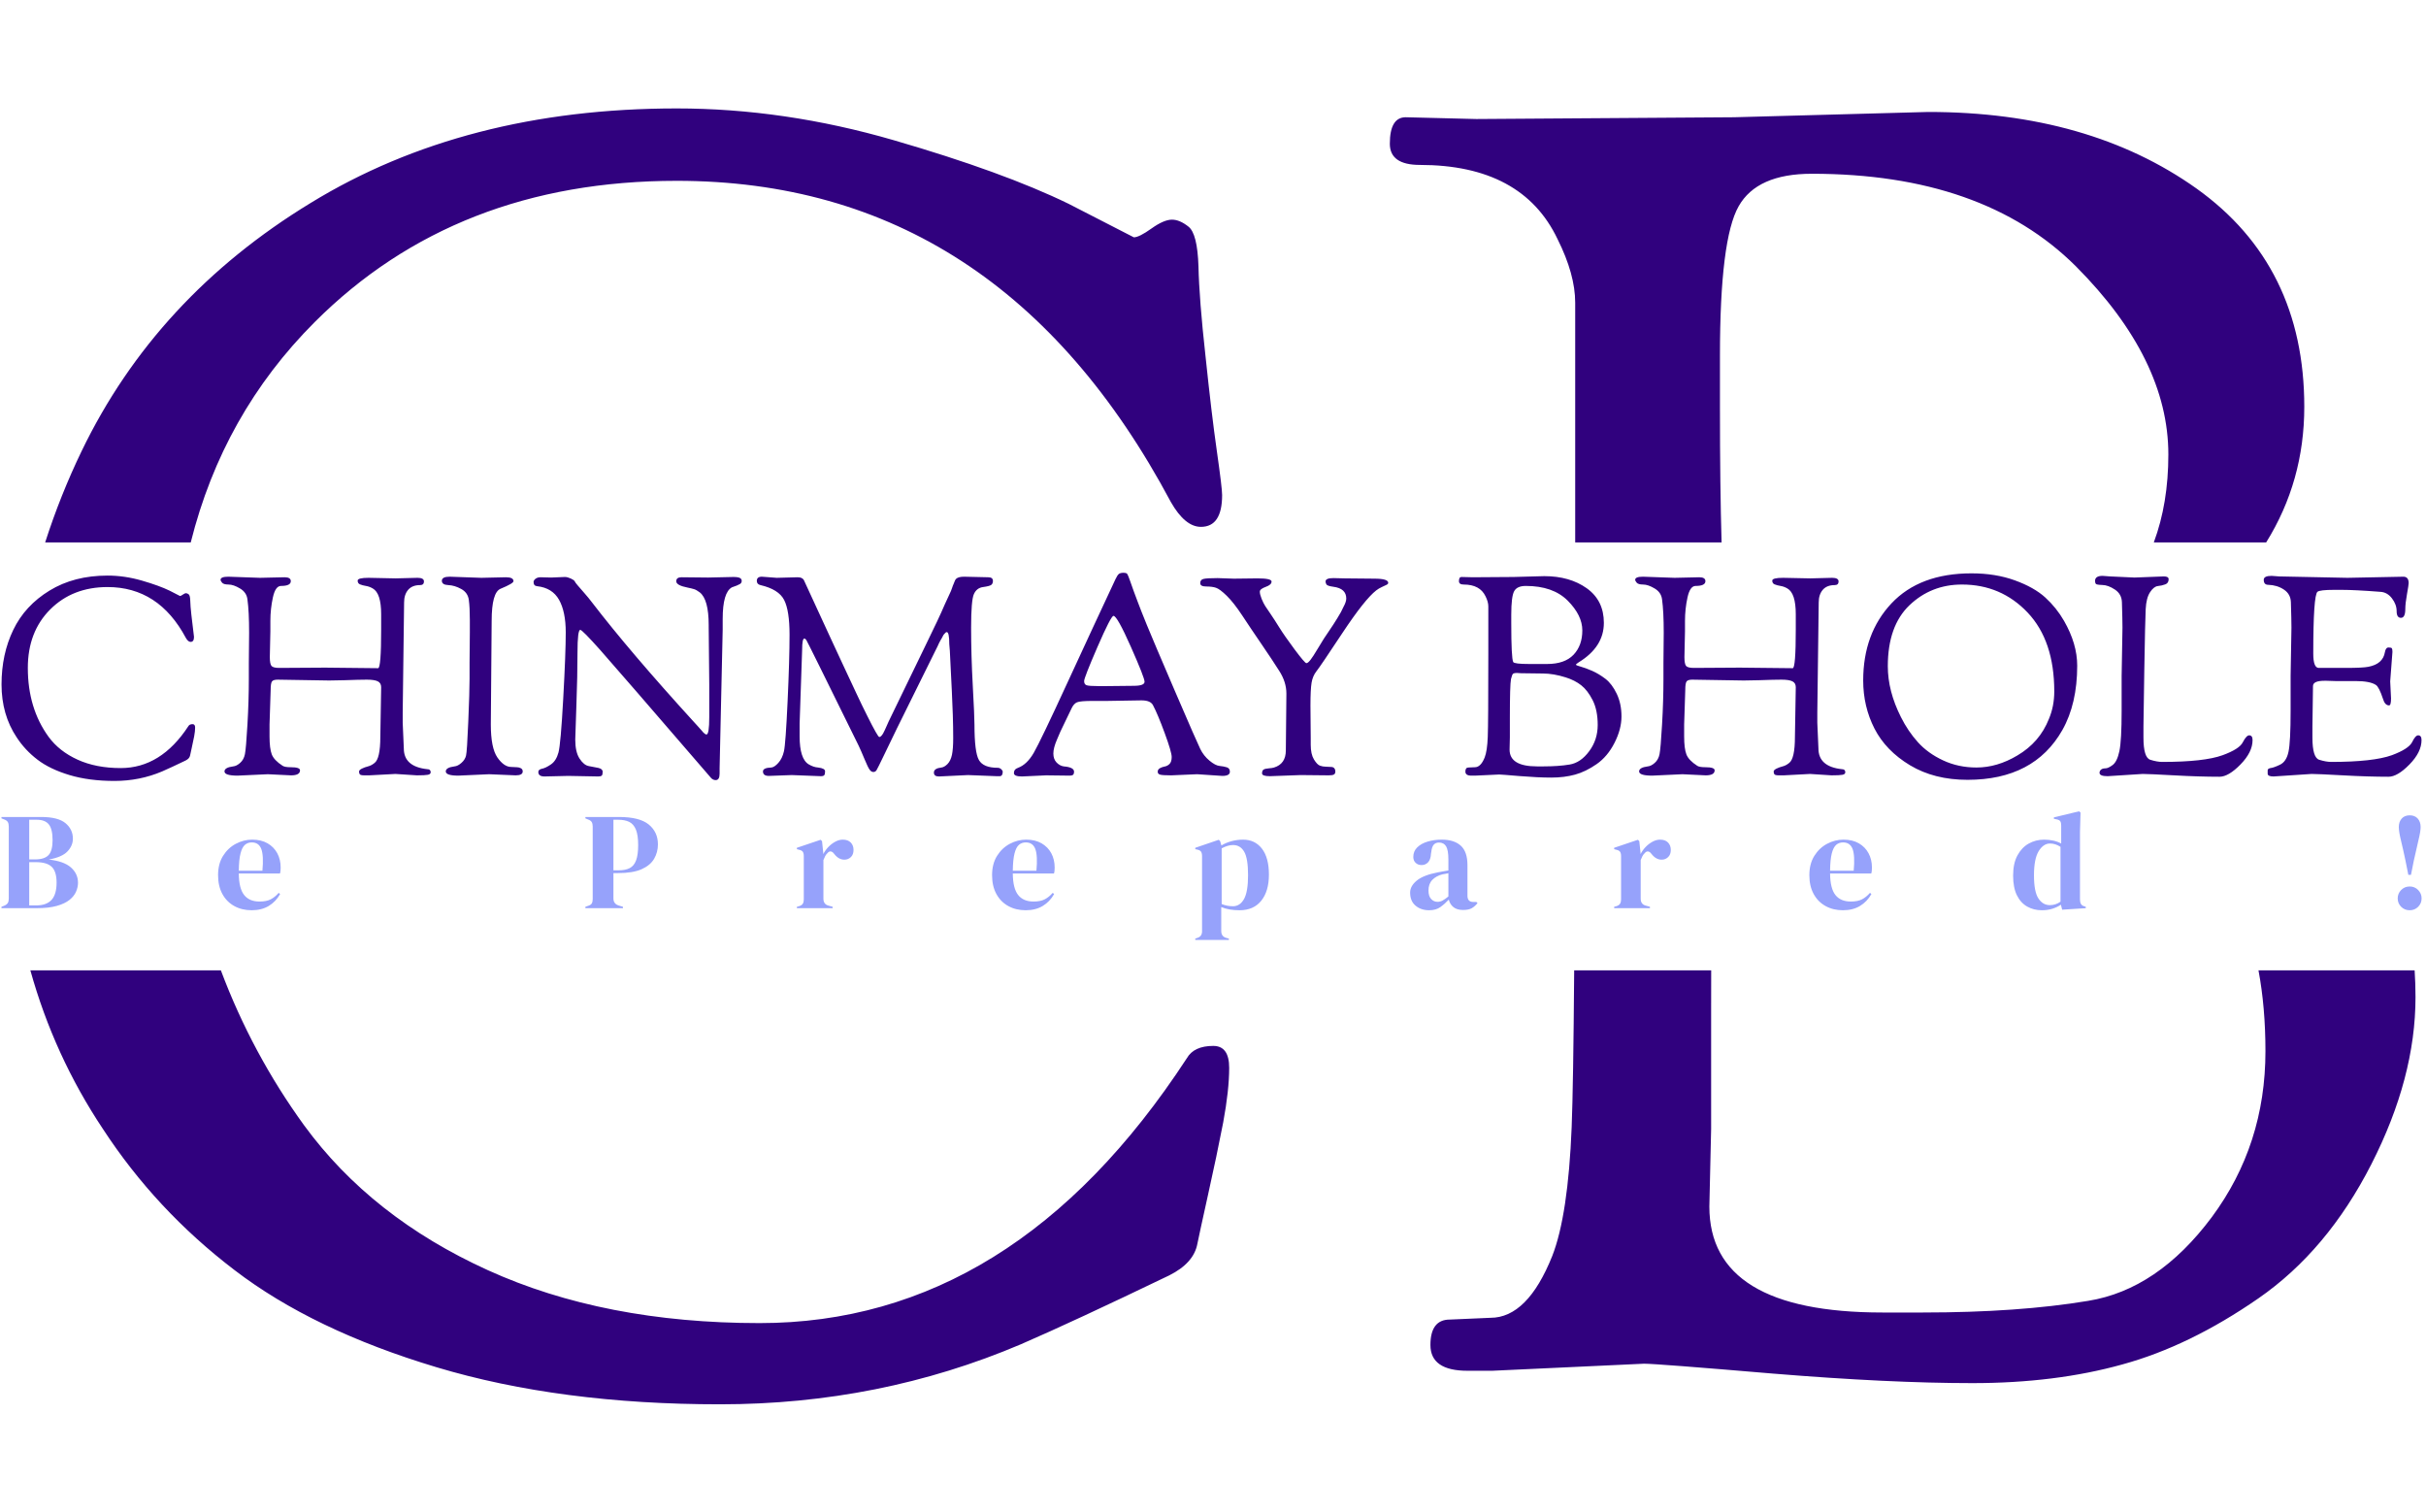 <svg xmlns="http://www.w3.org/2000/svg" version="1.1" xmlns:xlink="http://www.w3.org/1999/xlink" xmlns:svgjs="http://svgjs.dev/svgjs" width="1000" height="623" viewBox="0 0 1000 623"><g transform="matrix(1,0,0,1,-0.606,0.252)"><svg viewBox="0 0 396 247" data-background-color="#ffffff" preserveAspectRatio="xMidYMid meet" height="623" width="1000" xmlns="http://www.w3.org/2000/svg" xmlns:xlink="http://www.w3.org/1999/xlink"><g id="tight-bounds" transform="matrix(1,0,0,1,0.24,-0.1)"><svg viewBox="0 0 395.52 247.2" height="247.2" width="395.52"><g><svg></svg></g><g><svg viewBox="0 0 395.52 247.2" height="247.2" width="395.52"><g><g><path xmlns="http://www.w3.org/2000/svg" d="M13.117 73.689c8.078-16.733 20.542-30.235 37.39-40.506 16.81-10.309 36.755-15.464 59.836-15.464 11.733 0 23.561 1.731 35.486 5.193 11.925 3.462 21.445 6.924 28.562 10.386l10.675 5.482c0.577 0 1.539-0.481 2.885-1.443 1.346-0.962 2.462-1.443 3.346-1.442 0.846 0 1.75 0.385 2.712 1.154 0.962 0.769 1.5 2.924 1.616 6.462 0.077 3.577 0.462 8.482 1.154 14.714 0.654 6.27 1.269 11.425 1.847 15.464 0.577 4.039 0.866 6.443 0.865 7.212 0 3.462-1.154 5.193-3.462 5.193-1.731 0-3.366-1.346-4.905-4.039-18.657-35.005-45.584-52.508-80.781-52.507-24.042 0-43.757 7.693-59.143 23.08-10.009 10.009-16.762 22.012-20.261 36.008l-23.792 0c1.656-5.15 3.646-10.132 5.97-14.947zM49.469 183.897c7.309 10.001 17.31 17.887 30.004 23.658 12.694 5.77 27.504 8.655 44.43 8.655 27.696 0 50.969-14.425 69.818-43.276 0.769-1.346 2.212-2.02 4.328-2.019 1.731 0 2.597 1.192 2.596 3.577 0 2.423-0.327 5.405-0.981 8.944-0.692 3.577-1.519 7.52-2.481 11.828-0.962 4.347-1.539 7.001-1.731 7.963-0.385 2.116-1.923 3.847-4.616 5.193-10.386 5.001-18.464 8.751-24.234 11.252-15.387 6.539-31.774 9.809-49.162 9.809-17.426 0-32.87-2.02-46.333-6.058-13.464-4.039-24.465-9.328-33.005-15.868-8.578-6.539-15.752-14.233-21.523-23.081-5.306-7.959-9.257-16.596-11.852-25.91h31.133c3.41 9.084 7.946 17.528 13.609 25.333zM236.708 215.633l6.636-0.289c4.039 0 7.405-3.366 10.097-10.097 1.731-4.424 2.789-11.444 3.174-21.061 0.178-4.462 0.316-13.003 0.411-25.622l22.391 0c-0.007 2.012-0.011 4.109-0.01 6.292v19.618l-0.289 12.695c0 11.54 9.424 17.31 28.274 17.31h6.635c10.386 0 19.387-0.635 27.004-1.904 7.578-1.231 14.31-5.789 20.196-13.675 5.847-7.886 8.771-16.926 8.77-27.12 0-4.772-0.379-9.178-1.138-13.216l25.518 0c0.095 1.435 0.143 2.898 0.143 4.388 0 8.771-2.404 17.868-7.213 27.293-4.808 9.424-10.963 16.733-18.464 21.926-7.501 5.193-14.906 8.79-22.215 10.79-7.309 2.039-15.483 3.058-24.523 3.058-9.04 0-19.907-0.519-32.601-1.558-12.694-1.077-19.714-1.616-21.06-1.615l-24.812 1.154h-4.039c-4.039 0-6.059-1.404-6.058-4.213 0-2.77 1.058-4.154 3.173-4.154zM257.192 49.454c0-3.077-0.962-6.539-2.885-10.386-3.847-8.078-11.348-12.117-22.503-12.117-3.27 0-4.905-1.154-4.905-3.462 0-2.885 0.866-4.328 2.597-4.328l11.54 0.289 42.121-0.289 31.736-0.865c17.503 0 32.12 4.174 43.852 12.521 11.733 8.386 17.599 20.272 17.599 35.659 0 8.102-2.076 15.489-6.229 22.16l-18.362 0c1.585-4.26 2.377-9.05 2.376-14.37 0-10.386-5.039-20.638-15.117-30.755-10.117-10.078-24.504-15.118-43.16-15.117-5.962 0-9.944 1.769-11.945 5.308-2.039 3.577-3.058 11.713-3.058 24.407v8.367c0 8.81 0.089 16.197 0.267 22.16l-23.924 0z" fill="#30017e" fill-rule="nonzero" stroke="none" stroke-width="1" stroke-linecap="butt" stroke-linejoin="miter" stroke-miterlimit="10" stroke-dasharray="" stroke-dashoffset="0" font-family="none" font-weight="none" font-size="none" text-anchor="none" style="mix-blend-mode: normal" data-fill-palette-color="tertiary"></path></g></g><g transform="matrix(1,0,0,1,0,93.6)"><svg viewBox="0 0 395.52 60.001" height="60.001" width="395.52"><g><svg viewBox="0 0 395.52 60.001" height="60.001" width="395.52"><g><svg viewBox="0 0 395.52 60.001" height="60.001" width="395.52"><g><svg viewBox="0 0 395.52 60.001" height="60.001" width="395.52"><g><svg viewBox="0 0 395.52 60.001" height="60.001" width="395.52"><g><svg viewBox="0 0 395.52 34.015" height="34.015" width="395.52"><g transform="matrix(1,0,0,1,0,0)"><svg width="395.52" viewBox="2.2 -36.2 432.52 37.2" height="34.015" data-palette-color="#30017e"><path d="M2.2-16.25Q2.2-21.65 4.3-26 6.4-30.35 10.78-33.02 15.15-35.7 21.15-35.7L21.15-35.7Q24.2-35.7 27.3-34.8 30.4-33.9 32.25-33L32.25-33 34.1-32.05Q34.25-32.05 34.6-32.3 34.95-32.55 35.18-32.55 35.4-32.55 35.65-32.35 35.9-32.15 35.93-31.23 35.95-30.3 36.13-28.68 36.3-27.05 36.45-26 36.6-24.95 36.6-24.75L36.6-24.75Q36.6-23.85 36-23.85L36-23.85Q35.55-23.85 35.15-24.55L35.15-24.55Q30.3-33.65 21.15-33.65L21.15-33.65Q14.9-33.65 10.9-29.65 6.9-25.65 6.9-19.2L6.9-19.2Q6.9-12 10.6-6.9L10.6-6.9Q12.5-4.3 15.8-2.8 19.1-1.3 23.5-1.3L23.5-1.3Q30.7-1.3 35.6-8.8L35.6-8.8Q35.8-9.15 36.35-9.15L36.35-9.15Q36.8-9.15 36.8-8.53 36.8-7.9 36.63-6.98 36.45-6.05 36.2-4.93 35.95-3.8 35.9-3.55L35.9-3.55Q35.8-3 35.1-2.65L35.1-2.65Q32.4-1.35 30.9-0.7L30.9-0.7Q26.9 1 22.38 1 17.85 1 14.35-0.05 10.85-1.1 8.63-2.8 6.4-4.5 4.9-6.8L4.9-6.8Q2.2-10.85 2.2-16.25ZM46.4-17.25L46.4-20.1 46.45-25.5Q46.45-29.3 46.15-31.45L46.15-31.45Q46-32.7 44.82-33.4 43.65-34.1 42.77-34.1 41.9-34.1 41.62-34.43 41.35-34.75 41.35-34.95L41.35-34.95Q41.35-35.5 42.75-35.5L42.75-35.5 48.4-35.3 52.8-35.4Q53.9-35.4 53.9-34.7L53.9-34.7Q53.9-33.85 52.15-33.85L52.15-33.85Q51.15-33.85 50.7-31.8 50.25-29.75 50.25-27.6L50.25-27.6 50.25-25.75 50.15-21.15Q50.15-19.9 50.45-19.55 50.75-19.2 51.85-19.2L51.85-19.2 60.05-19.25Q60.05-19.25 69.5-19.15L69.5-19.15Q70.05-19.15 70.05-26.1L70.05-26.1 70.05-28.8Q70.05-32.55 68.55-33.4L68.55-33.4Q67.95-33.75 67.32-33.85 66.7-33.95 66.27-34.13 65.85-34.3 65.85-34.8 65.85-35.3 67.8-35.3L67.8-35.3 72.65-35.2 76.55-35.3Q77.7-35.3 77.7-34.65 77.7-34 77-34L77-34Q75.6-34 74.87-33.15 74.15-32.3 74.15-30.9L74.15-30.9 73.9-11.25 73.9-9.4 74.1-4.8Q74.1-1.55 78.3-1.1L78.3-1.1Q78.9-1.1 78.9-0.55L78.9-0.55Q78.9-0.2 78.4-0.1 77.9 0 76.45 0L76.45 0 72.6-0.25 67.9 0 67.05 0Q66.35 0 66.22-0.2 66.1-0.4 66.1-0.68 66.1-0.95 66.6-1.2 67.1-1.45 67.7-1.6 68.3-1.75 68.85-2.2L68.85-2.2Q69.9-2.95 69.9-6.9L69.9-6.9 70.05-15.75Q70.05-16.5 69.45-16.8 68.85-17.1 67.5-17.1 66.15-17.1 63.45-17L63.45-17 60.75-16.95 51.55-17.1Q50.8-17.1 50.55-16.8 50.3-16.5 50.3-15.25L50.3-15.25 50.1-9.1 50.1-6.95Q50.1-4.8 50.5-3.75 50.9-2.7 52.45-1.7L52.45-1.7Q52.85-1.45 53.9-1.45L53.9-1.45Q55.55-1.45 55.55-0.9L55.55-0.9Q55.55 0 53.95 0L53.95 0 49.8-0.2 44.4 0.05Q42.05 0.05 42.05-0.7L42.05-0.7Q42.05-1.4 43.6-1.6L43.6-1.6Q44.2-1.65 44.85-2.23 45.5-2.8 45.7-3.78 45.9-4.75 46.15-9.05 46.4-13.35 46.4-17.25L46.4-17.25ZM85.85-17.25L85.85-20.1 85.9-25.5 85.9-27.8Q85.9-30 85.72-31.33 85.55-32.65 84.37-33.3 83.2-33.95 82.05-34 80.9-34.05 80.9-34.77 80.9-35.5 82.3-35.5L82.3-35.5 87.95-35.3 92.35-35.4Q93.7-35.4 93.7-34.7L93.7-34.7Q93.7-34.3 91.4-33.35L91.4-33.35Q89.8-32.7 89.8-27.6L89.8-27.6 89.65-9.1Q89.65-4.9 90.82-3.2 92-1.5 93.3-1.5L93.3-1.5 94.3-1.45Q94.65-1.45 95-1.28 95.35-1.1 95.35-0.7L95.35-0.7Q95.35 0 94.1 0L94.1 0 89.35-0.2 83.85 0.05Q81.6 0.05 81.6-0.7L81.6-0.7Q81.6-1.4 83.15-1.6L83.15-1.6Q83.75-1.65 84.4-2.23 85.05-2.8 85.22-3.53 85.4-4.25 85.62-9.58 85.85-14.9 85.85-17.25L85.85-17.25ZM108.84 0.2L103.49 0.1 99.24 0.2Q98.14 0.2 98.14-0.6L98.14-0.6Q98.14-1.05 98.79-1.18 99.44-1.3 100.39-1.95 101.34-2.6 101.74-4.08 102.14-5.55 102.59-13.7 103.04-21.85 103.04-25.55 103.04-29.25 101.84-31.38 100.64-33.5 97.94-33.8L97.94-33.8Q97.29-33.85 97.29-34.55L97.29-34.55Q97.29-34.85 97.64-35.13 97.99-35.4 98.54-35.4L98.54-35.4 100.44-35.35 102.89-35.45Q103.34-35.45 103.94-35.18 104.54-34.9 104.64-34.68 104.74-34.45 105.19-33.93 105.64-33.4 106.39-32.55 107.14-31.7 107.74-30.9L107.74-30.9Q114.54-22.05 125.94-9.55L125.94-9.55Q126.24-9.2 126.67-8.75 127.09-8.3 127.27-8.08 127.44-7.85 127.64-7.65L127.64-7.65Q127.99-7.3 128.19-7.3L128.19-7.3Q128.69-7.3 128.69-10.4L128.69-10.4 128.69-16.25 128.59-26.5 128.59-26.85Q128.59-31.45 126.99-32.7L126.99-32.7Q126.39-33.15 125.99-33.27 125.59-33.4 124.84-33.55L124.84-33.55Q122.79-33.95 122.79-34.68 122.79-35.4 123.74-35.4L123.74-35.4 128.49-35.35Q128.49-35.35 132.99-35.45L132.99-35.45Q133.84-35.45 134.17-35.27 134.49-35.1 134.49-34.75 134.49-34.4 134.19-34.2L134.19-34.2Q133.79-33.95 132.74-33.6L132.74-33.6Q131.09-32.7 131.09-27.95L131.09-27.95 131.09-26.05 130.54-1.3 130.54-0.3Q130.54 0.85 129.84 0.85L129.84 0.85Q129.39 0.85 129.04 0.5L129.04 0.5Q112.44-18.75 109.22-22.38 105.99-26 105.64-26L105.64-26Q105.14-26 105.14-21.93 105.14-17.85 104.94-12.38 104.74-6.9 104.74-6.4L104.74-6.4Q104.74-4.15 105.52-2.98 106.29-1.8 107.19-1.65 108.09-1.5 108.87-1.33 109.64-1.15 109.64-0.63 109.64-0.1 109.47 0.05 109.29 0.2 108.84 0.2L108.84 0.2ZM143.44-0.05L139.34 0.1Q138.29 0.1 138.29-0.7L138.29-0.7Q138.29-1.35 139.79-1.4L139.79-1.4Q140.34-1.45 141.04-2.23 141.74-3 142.04-4.3 142.34-5.6 142.69-13.2 143.04-20.8 143.04-25.13 143.04-29.45 142.07-31.35 141.09-33.25 137.84-34L137.84-34Q137.19-34.15 137.19-34.75L137.19-34.75Q137.19-35.5 138.09-35.5L138.09-35.5 140.74-35.3 144.49-35.4Q145.44-35.4 145.69-34.7L145.69-34.7Q146.29-33.4 147.84-30.03 149.39-26.65 150.32-24.65 151.24-22.65 152.69-19.55 154.14-16.45 155.04-14.53 155.94-12.6 156.92-10.65 157.89-8.7 158.42-7.78 158.94-6.85 159.09-6.85 159.24-6.85 159.42-7.03 159.59-7.2 159.77-7.5 159.94-7.8 160.07-8.1 160.19-8.4 160.42-8.88 160.64-9.35 160.74-9.6L160.74-9.6 167.19-22.9Q169.84-28.3 170.74-30.45L170.74-30.45 171.89-32.95Q172.04-33.35 172.12-33.58 172.19-33.8 172.24-33.93 172.29-34.05 172.34-34.15 172.39-34.25 172.52-34.6 172.64-34.95 172.79-35.1L172.79-35.1Q173.19-35.5 174.24-35.5L174.24-35.5 178.54-35.4Q179.39-35.4 179.39-34.75L179.39-34.75Q179.39-34.25 179.07-34.02 178.74-33.8 177.62-33.65 176.49-33.5 175.99-32.4 175.49-31.3 175.49-26.38 175.49-21.45 175.79-15.98 176.09-10.5 176.09-9.1L176.09-9.1Q176.09-4.1 176.89-2.73 177.69-1.35 180.24-1.35L180.24-1.35Q180.59-1.35 180.87-1.1 181.14-0.85 181.14-0.65L181.14-0.65Q181.14 0.15 180.59 0.15L180.59 0.15 180.04 0.15 174.94-0.05Q174.94-0.05 169.74 0.2L169.74 0.2Q168.84 0.2 168.84-0.5L168.84-0.5Q168.84-1.25 170.19-1.4L170.19-1.4Q170.69-1.45 171.27-2.02 171.84-2.6 172.07-3.68 172.29-4.75 172.29-6.65 172.29-8.55 172.22-10.8 172.14-13.05 172.04-15.18 171.94-17.3 171.84-19.18 171.74-21.05 171.69-22.25L171.69-22.25 171.59-23.45Q171.59-25.6 171.14-25.6L171.14-25.6Q170.99-25.6 170.87-25.45 170.74-25.3 170.64-25.2 170.54-25.1 170.44-24.88 170.34-24.65 170.24-24.5 170.14-24.35 169.99-24.08 169.84-23.8 169.74-23.6L169.74-23.6 169.49-23.05Q169.29-22.7 169.19-22.45L169.19-22.45 162.24-8.4Q161.04-5.95 159.92-3.6 158.79-1.25 158.59-0.93 158.39-0.6 158.02-0.6 157.64-0.6 157.34-1.03 157.04-1.45 156.44-2.9 155.84-4.35 155.39-5.3L155.39-5.3Q146.24-23.9 146.04-24.18 145.84-24.45 145.69-24.45L145.69-24.45Q145.29-24.45 145.29-22.45L145.29-22.45 144.84-9.25 144.84-7Q144.84-2.9 146.49-1.95L146.49-1.95Q147.34-1.45 148.14-1.4L148.14-1.4Q149.39-1.25 149.39-0.73 149.39-0.2 149.24-0.03 149.09 0.15 148.64 0.15L148.64 0.15 143.44-0.05ZM193.04 0.05L188.89 0 184.59 0.2Q183.14 0.2 183.14-0.4L183.14-0.4Q183.14-1.1 183.89-1.35L183.89-1.35Q185.49-1.95 186.69-4.03 187.89-6.1 192.71-16.57 197.54-27.05 201.29-35.05L201.29-35.05Q201.64-35.8 201.91-36 202.19-36.2 202.71-36.2 203.24-36.2 203.39-36 203.54-35.8 203.94-34.65 204.34-33.5 204.56-32.9 204.79-32.3 205.29-30.95 205.79-29.6 206.89-26.9 207.99-24.2 211.91-15.08 215.84-5.95 216.44-4.73 217.04-3.5 218.09-2.63 219.14-1.75 219.91-1.68 220.69-1.6 221.21-1.43 221.74-1.25 221.74-0.65L221.74-0.65Q221.74 0.1 220.39 0.1L220.39 0.1 215.89-0.2 211.24 0Q209.69 0 209.26-0.13 208.84-0.25 208.84-0.65 208.84-1.05 209.24-1.28 209.64-1.5 210.09-1.58 210.54-1.65 210.94-2.02 211.34-2.4 211.34-3.28 211.34-4.15 210.09-7.55 208.84-10.95 207.99-12.55L207.99-12.55Q207.54-13.4 205.94-13.4L205.94-13.4 199.89-13.3 197.24-13.3Q194.99-13.3 194.41-13.05 193.84-12.8 193.46-12 193.09-11.2 192.39-9.78 191.69-8.35 191.44-7.8 191.19-7.25 190.84-6.4L190.84-6.4Q190.19-4.9 190.19-3.9 190.19-2.9 190.76-2.3 191.34-1.7 192.04-1.6L192.04-1.6Q193.89-1.45 193.89-0.65L193.89-0.65Q193.89-0.3 193.74-0.13 193.59 0.05 193.04 0.05L193.04 0.05ZM200.94-28.5Q200.49-28.5 198.09-22.98 195.69-17.45 195.69-16.85 195.69-16.25 196.14-16.1 196.59-15.95 198.24-15.95L198.24-15.95 199.79-15.95 204.54-16Q206.49-16 206.49-16.73 206.49-17.45 204.04-22.98 201.59-28.5 200.94-28.5L200.94-28.5ZM231.74-4.45L231.74-4.45 231.84-14.6Q231.84-16.7 230.54-18.7L230.54-18.7Q229.34-20.6 227.39-23.45 225.44-26.3 223.94-28.58 222.44-30.85 221.19-32.08 219.94-33.3 219.26-33.52 218.59-33.75 217.51-33.75 216.44-33.75 216.44-34.35 216.44-34.95 217.01-35.1 217.59-35.25 219.54-35.25L219.54-35.25 222.44-35.15 226.69-35.2Q229.19-35.2 229.19-34.63 229.19-34.05 228.14-33.68 227.09-33.3 227.09-32.83 227.09-32.35 227.41-31.55 227.74-30.75 228.06-30.25 228.39-29.75 229.04-28.8 229.69-27.85 230.59-26.4 231.49-24.95 233.31-22.5 235.14-20.05 235.41-20.05 235.69-20.05 236.14-20.63 236.59-21.2 237.39-22.55 238.19-23.9 238.54-24.43 238.89-24.95 239.46-25.8 240.04-26.65 240.26-27 240.49-27.35 240.94-28.08 241.39-28.8 241.59-29.18 241.79-29.55 242.04-30.1L242.04-30.1Q242.54-31 242.54-31.6L242.54-31.6Q242.54-33.4 240.24-33.7L240.24-33.7Q239.14-33.85 238.99-34.13 238.84-34.4 238.84-34.65L238.84-34.65Q238.84-35.25 240.24-35.25L240.24-35.25 242.29-35.2 247.59-35.15Q250.04-35.15 250.04-34.4L250.04-34.4Q250.04-34.2 249.74-34.05 249.44-33.9 248.89-33.65 248.34-33.4 247.89-33.05L247.89-33.05Q245.84-31.45 241.86-25.45 237.89-19.45 237.21-18.6 236.54-17.75 236.34-16.55 236.14-15.35 236.14-12.45L236.14-12.45 236.19-6.65 236.19-5.45Q236.19-3.8 236.76-2.85 237.34-1.9 237.84-1.73 238.34-1.55 238.84-1.55L238.84-1.55 239.84-1.5Q240.19-1.5 240.39-1.28 240.59-1.05 240.59-0.68 240.59-0.3 240.34-0.15 240.09 0 239.39 0L239.39 0 234.39-0.05 228.89 0.15Q227.49 0.15 227.49-0.35 227.49-0.85 227.76-1.03 228.04-1.2 228.69-1.25 229.34-1.3 229.64-1.4L229.64-1.4Q231.74-2.05 231.74-4.45ZM264.38-1.4L264.38-1.4 265.53-1.45Q266.58-1.45 267.28-3.2L267.28-3.2Q267.73-4.35 267.83-6.85 267.93-9.35 267.93-21.7L267.93-21.7 267.93-30.2Q267.93-31 267.43-32L267.43-32Q266.43-34.1 263.53-34.1L263.53-34.1Q262.68-34.1 262.68-34.7L262.68-34.7Q262.68-35.45 263.13-35.45L263.13-35.45 265.13-35.4 272.43-35.45 277.93-35.6Q282.48-35.6 285.53-33.43 288.58-31.25 288.58-27.25L288.58-27.25Q288.58-22.95 284.08-20.2L284.08-20.2Q283.58-19.85 283.58-19.8L283.58-19.8Q283.58-19.65 284.43-19.43 285.28-19.2 286.48-18.68 287.68-18.15 288.86-17.25 290.03-16.35 290.88-14.58 291.73-12.8 291.73-10.53 291.73-8.25 290.48-5.8 289.23-3.35 287.28-2 285.33-0.65 283.43-0.13 281.53 0.4 279.18 0.4 276.83 0.4 273.53 0.13 270.23-0.15 269.88-0.15L269.88-0.15 265.58 0.05 264.88 0.05Q263.83 0.05 263.83-0.68 263.83-1.4 264.38-1.4ZM271.78-10.2L271.78-6.8 271.73-4.6Q271.73-1.6 276.63-1.6L276.63-1.6 277.78-1.6Q280.48-1.6 282.45-1.93 284.43-2.25 285.95-4.3 287.48-6.35 287.48-9 287.48-11.65 286.58-13.43 285.68-15.2 284.53-16.1 283.38-17 281.78-17.5L281.78-17.5Q279.58-18.2 277.68-18.2L277.68-18.2 273.78-18.25 273.03-18.3Q272.58-18.3 272.38-18.18 272.18-18.05 271.98-17.2L271.98-17.2Q271.78-16.15 271.78-10.2L271.78-10.2ZM272.03-28.7L272.03-27.25Q272.03-20.95 272.38-20.25L272.38-20.25Q272.58-19.9 275.23-19.9L275.23-19.9 278.43-19.9Q281.58-19.9 283.16-21.55 284.73-23.2 284.73-25.9 284.73-28.6 282.11-31.23 279.48-33.85 274.63-33.85L274.63-33.85Q273.08-33.85 272.56-32.93 272.03-32 272.03-28.7L272.03-28.7ZM299.23-17.25L299.23-20.1 299.28-25.5Q299.28-29.3 298.98-31.45L298.98-31.45Q298.83-32.7 297.65-33.4 296.48-34.1 295.6-34.1 294.73-34.1 294.45-34.43 294.18-34.75 294.18-34.95L294.18-34.95Q294.18-35.5 295.58-35.5L295.58-35.5 301.23-35.3 305.63-35.4Q306.73-35.4 306.73-34.7L306.73-34.7Q306.73-33.85 304.98-33.85L304.98-33.85Q303.98-33.85 303.53-31.8 303.08-29.75 303.08-27.6L303.08-27.6 303.08-25.75 302.98-21.15Q302.98-19.9 303.28-19.55 303.58-19.2 304.68-19.2L304.68-19.2 312.88-19.25Q312.88-19.25 322.33-19.15L322.33-19.15Q322.88-19.15 322.88-26.1L322.88-26.1 322.88-28.8Q322.88-32.55 321.38-33.4L321.38-33.4Q320.78-33.75 320.15-33.85 319.53-33.95 319.1-34.13 318.68-34.3 318.68-34.8 318.68-35.3 320.63-35.3L320.63-35.3 325.48-35.2 329.38-35.3Q330.53-35.3 330.53-34.65 330.53-34 329.83-34L329.83-34Q328.43-34 327.7-33.15 326.98-32.3 326.98-30.9L326.98-30.9 326.73-11.25 326.73-9.4 326.93-4.8Q326.93-1.55 331.13-1.1L331.13-1.1Q331.73-1.1 331.73-0.55L331.73-0.55Q331.73-0.2 331.23-0.1 330.73 0 329.28 0L329.28 0 325.43-0.25 320.73 0 319.88 0Q319.18 0 319.05-0.2 318.93-0.4 318.93-0.68 318.93-0.95 319.43-1.2 319.93-1.45 320.53-1.6 321.13-1.75 321.68-2.2L321.68-2.2Q322.73-2.95 322.73-6.9L322.73-6.9 322.88-15.75Q322.88-16.5 322.28-16.8 321.68-17.1 320.33-17.1 318.98-17.1 316.28-17L316.28-17 313.58-16.95 304.38-17.1Q303.63-17.1 303.38-16.8 303.13-16.5 303.13-15.25L303.13-15.25 302.93-9.1 302.93-6.95Q302.93-4.8 303.33-3.75 303.73-2.7 305.28-1.7L305.28-1.7Q305.68-1.45 306.73-1.45L306.73-1.45Q308.38-1.45 308.38-0.9L308.38-0.9Q308.38 0 306.78 0L306.78 0 302.63-0.2 297.23 0.05Q294.88 0.05 294.88-0.7L294.88-0.7Q294.88-1.4 296.43-1.6L296.43-1.6Q297.03-1.65 297.68-2.23 298.33-2.8 298.53-3.78 298.73-4.75 298.98-9.05 299.23-13.35 299.23-17.25L299.23-17.25ZM334.93-16.95L334.93-16.95Q334.93-25.35 339.98-30.73 345.03-36.1 354.28-36.1L354.28-36.1Q358.58-36.1 362.03-34.85 365.48-33.6 367.48-31.78 369.48-29.95 370.83-27.6L370.83-27.6Q373.18-23.5 373.18-19.6L373.18-19.6Q373.18-12.8 370.53-8.1L370.53-8.1Q365.48 0.8 353.58 0.8L353.58 0.8Q347.63 0.8 343.3-1.8 338.98-4.4 336.95-8.35 334.93-12.3 334.93-16.95ZM339.33-19.5L339.33-19.5Q339.33-15.05 341.68-10.4L341.68-10.4Q342.93-7.9 344.7-5.93 346.48-3.95 349.2-2.68 351.93-1.4 355.18-1.4L355.18-1.4Q358.88-1.4 362.48-3.55L362.48-3.55Q366.48-5.9 368.13-10.1L368.13-10.1Q369.08-12.35 369.08-15L369.08-15Q369.08-24.05 364.33-29.08 359.58-34.1 352.58-34.1L352.58-34.1Q347.08-34.1 343.2-30.4 339.33-26.7 339.33-19.5ZM381.12-11.55L381.12-17.75 381.27-26.4Q381.27-27.75 381.17-30.95L381.17-30.95Q381.12-32.4 379.92-33.2 378.72-34 377.67-34.02 376.62-34.05 376.5-34.23 376.37-34.4 376.37-34.75L376.37-34.75Q376.37-35.65 377.72-35.65L377.72-35.65 379.07-35.55 383.42-35.35 388.67-35.55Q389.52-35.55 389.52-35.05L389.52-35.05Q389.52-34.35 388.92-34.13 388.32-33.9 387.6-33.83 386.87-33.75 386.2-32.73 385.52-31.7 385.42-29.7 385.32-27.7 385.17-18.75 385.02-9.8 385.02-8.75L385.02-8.75 385.02-6.75Q385.02-3.15 386.25-2.78 387.47-2.4 388.37-2.4L388.37-2.4Q395.87-2.4 399.17-3.6L399.17-3.6Q402.17-4.7 402.77-5.9L402.77-5.9Q403.42-7.15 403.92-7.15L403.92-7.15Q404.52-7.15 404.52-6.3L404.52-6.3Q404.52-4.15 402.37-1.95 400.22 0.25 398.62 0.25L398.62 0.25Q395.02 0.25 390.5 0 385.97-0.25 384.87-0.25L384.87-0.25 378.62 0.15Q377.17 0.15 377.17-0.45L377.17-0.45Q377.17-0.8 377.45-1.03 377.72-1.25 378.22-1.25 378.72-1.25 379.52-1.85 380.32-2.45 380.72-4.33 381.12-6.2 381.12-11.55L381.12-11.55ZM411.32-11.55L411.32-17.75 411.47-26.4Q411.47-27.75 411.37-30.95L411.37-30.95Q411.32-32.4 410.12-33.2 408.92-34 407.32-34.05L407.32-34.05Q406.52-34.05 406.52-34.95L406.52-34.95Q406.52-35.65 407.92-35.65L407.92-35.65 409.27-35.55 421.47-35.3 431.47-35.5Q432.42-35.5 432.42-34.35L432.42-34.35Q432.42-34.05 432.12-32.38 431.82-30.7 431.82-29.75L431.82-29.75Q431.82-28.15 431.04-28.15 430.27-28.15 430.27-29.35 430.27-30.55 429.42-31.65 428.57-32.75 427.32-32.8L427.32-32.8Q422.82-33.15 420.42-33.15L420.42-33.15 419.12-33.15Q416.52-33.15 416.12-32.8L416.12-32.8Q415.37-32.15 415.37-21.75L415.37-21.75Q415.37-19.25 416.32-19.2L416.32-19.2 421.22-19.2Q424.22-19.2 425.22-19.4L425.22-19.4Q427.82-19.9 428.17-22L428.17-22Q428.32-22.85 428.82-22.85 429.32-22.85 429.42-22.7 429.52-22.55 429.52-22.05L429.52-22.05 429.12-16.8 429.27-13.75Q429.27-12.5 428.92-12.5L428.92-12.5Q428.17-12.5 427.82-13.7L427.82-13.7Q427.12-15.8 426.57-16.15L426.57-16.15Q425.52-16.85 422.92-16.85L422.92-16.85 419.32-16.85 417.72-16.9 417.37-16.9Q415.32-16.9 415.32-15.95L415.32-15.95 415.22-8.75 415.22-6.75Q415.22-3.15 416.44-2.78 417.67-2.4 418.57-2.4L418.57-2.4Q426.07-2.4 429.42-3.6L429.42-3.6Q432.37-4.7 433.02-5.9L433.02-5.9Q433.62-7.15 434.12-7.15L434.12-7.15Q434.72-7.15 434.72-6.3L434.72-6.3Q434.72-4.15 432.57-1.95 430.42 0.25 428.82 0.25L428.82 0.25Q425.22 0.25 420.69 0 416.17-0.25 415.07-0.25L415.07-0.25 408.27 0.2Q407.22 0.2 407.22-0.3L407.22-0.3 407.22-0.9Q407.22-1.2 407.72-1.3L407.72-1.3Q408.27-1.35 409.42-1.9 410.57-2.45 410.94-4.2 411.32-5.95 411.32-11.55L411.32-11.55Z" opacity="1" transform="matrix(1,0,0,1,0,0)" fill="#30017e" class="undefined-text-0" data-fill-palette-color="primary" id="text-0"></path></svg></g></svg></g><g transform="matrix(1,0,0,1,0,38.979)"><svg viewBox="0 0 395.52 21.021" height="21.021" width="395.52"><g transform="matrix(1,0,0,1,0,0)"><svg width="395.52" viewBox="1.1 -35.05 875.84 46.55" height="21.021" data-palette-color="#96a2fb"><path d="M13.8 0L1.1 0 1.1-0.5 2-0.85Q3-1.25 3.38-1.85 3.75-2.45 3.75-3.45L3.75-3.45 3.75-29.55Q3.75-30.6 3.38-31.2 3-31.8 2-32.15L2-32.15 1.1-32.5 1.1-33 15.45-33Q21.55-33 24.25-30.78 26.95-28.55 26.95-25.15L26.95-25.15Q26.95-22.6 24.98-20.53 23-18.45 18.2-17.6L18.2-17.6Q23.7-17 26.25-14.73 28.8-12.45 28.8-9.2L28.8-9.2Q28.8-7.6 28.1-5.98 27.4-4.35 25.73-3 24.05-1.65 21.15-0.83 18.25 0 13.8 0L13.8 0ZM11.15-32L11.15-17.65 13.3-17.65Q16.65-17.65 18.13-19.2 19.6-20.75 19.6-24.6L19.6-24.6Q19.6-28.6 18.25-30.3 16.9-32 13.85-32L13.85-32 11.15-32ZM11.15-16.65L11.15-1 13.65-1Q17.4-1 19.23-3 21.05-5 21.05-9.25L21.05-9.25Q21.05-13.25 19.3-14.95 17.55-16.65 13.55-16.65L13.55-16.65 11.15-16.65ZM91.84-24.8L91.84-24.8Q95.09-24.8 97.39-23.48 99.69-22.15 100.92-19.88 102.14-17.6 102.14-14.7L102.14-14.7Q102.14-14.15 102.09-13.58 102.04-13 101.89-12.55L101.89-12.55 86.99-12.55Q87.04-7.15 88.92-4.78 90.79-2.4 94.49-2.4L94.49-2.4Q96.99-2.4 98.54-3.2 100.09-4 101.44-5.55L101.44-5.55 101.94-5.1Q100.39-2.35 97.82-0.8 95.24 0.75 91.64 0.75L91.64 0.75Q88.09 0.75 85.34-0.78 82.59-2.3 81.04-5.15 79.49-8 79.49-11.95L79.49-11.95Q79.49-16.05 81.29-18.93 83.09-21.8 85.92-23.3 88.74-24.8 91.84-24.8ZM91.69-23.8L91.69-23.8Q90.24-23.8 89.22-22.93 88.19-22.05 87.62-19.83 87.04-17.6 86.99-13.55L86.99-13.55 95.54-13.55Q96.04-19 95.14-21.4 94.24-23.8 91.69-23.8ZM226.02 0L212.42 0 212.42-0.5 213.42-0.85Q214.42-1.15 214.75-1.75 215.07-2.35 215.07-3.35L215.07-3.35 215.07-29.55Q215.07-30.55 214.72-31.15 214.37-31.75 213.37-32.1L213.37-32.1 212.42-32.5 212.42-33 224.57-33Q232.02-33 235.35-30.28 238.67-27.55 238.67-23.1L238.67-23.1Q238.67-20.25 237.3-17.88 235.92-15.5 232.77-14.1 229.62-12.7 224.27-12.7L224.27-12.7 222.57-12.7 222.57-3.5Q222.57-1.55 224.52-0.95L224.52-0.95 226.02-0.5 226.02 0ZM222.57-32L222.57-13.7 224.47-13.7Q226.92-13.7 228.47-14.5 230.02-15.3 230.77-17.3 231.52-19.3 231.52-22.85L231.52-22.85Q231.52-26.45 230.7-28.45 229.87-30.45 228.27-31.23 226.67-32 224.27-32L224.27-32 222.57-32ZM301.91 0L288.96 0 288.96-0.5 289.71-0.7Q290.71-1 291.09-1.6 291.46-2.2 291.46-3.15L291.46-3.15 291.46-18.8Q291.46-19.9 291.09-20.43 290.71-20.95 289.71-21.15L289.71-21.15 288.96-21.35 288.96-21.85 297.56-24.75 298.06-24.25 298.51-19.95 298.51-19.55Q299.21-20.95 300.34-22.13 301.46-23.3 302.84-24.05 304.21-24.8 305.56-24.8L305.56-24.8Q307.46-24.8 308.46-23.75 309.46-22.7 309.46-21.1L309.46-21.1Q309.46-19.4 308.49-18.48 307.51-17.55 306.16-17.55L306.16-17.55Q304.06-17.55 302.46-19.65L302.46-19.65 302.36-19.75Q301.86-20.45 301.21-20.53 300.56-20.6 300.01-19.9L300.01-19.9Q299.51-19.45 299.19-18.82 298.86-18.2 298.56-17.4L298.56-17.4 298.56-3.45Q298.56-1.45 300.31-0.95L300.31-0.95 301.91-0.5 301.91 0ZM371.95-24.8L371.95-24.8Q375.2-24.8 377.5-23.48 379.8-22.15 381.03-19.88 382.25-17.6 382.25-14.7L382.25-14.7Q382.25-14.15 382.2-13.58 382.15-13 382-12.55L382-12.55 367.1-12.55Q367.15-7.15 369.03-4.78 370.9-2.4 374.6-2.4L374.6-2.4Q377.1-2.4 378.65-3.2 380.2-4 381.55-5.55L381.55-5.55 382.05-5.1Q380.5-2.35 377.93-0.8 375.35 0.75 371.75 0.75L371.75 0.75Q368.2 0.75 365.45-0.78 362.7-2.3 361.15-5.15 359.6-8 359.6-11.95L359.6-11.95Q359.6-16.05 361.4-18.93 363.2-21.8 366.03-23.3 368.85-24.8 371.95-24.8ZM371.8-23.8L371.8-23.8Q370.35-23.8 369.33-22.93 368.3-22.05 367.73-19.83 367.15-17.6 367.1-13.55L367.1-13.55 375.65-13.55Q376.15-19 375.25-21.4 374.35-23.8 371.8-23.8ZM445.29 11.5L433.14 11.5 433.14 11 433.74 10.8Q435.59 10.3 435.59 8.4L435.59 8.4 435.59-18.8Q435.59-19.9 435.22-20.45 434.84-21 433.84-21.2L433.84-21.2 433.14-21.35 433.14-21.85 441.64-24.75 442.14-24.25 442.59-22.7Q444.24-23.7 446.27-24.25 448.29-24.8 450.44-24.8L450.44-24.8Q454.74-24.8 457.27-21.53 459.79-18.25 459.79-12.15L459.79-12.15Q459.79-6.15 457.02-2.7 454.24 0.75 449.19 0.75L449.19 0.75Q445.24 0.75 442.54-0.4L442.54-0.4 442.54 8.25Q442.54 10.25 444.34 10.75L444.34 10.75 445.29 11 445.29 11.5ZM446.79-0.7L446.79-0.7Q449.29-0.7 450.77-3.3 452.24-5.9 452.24-11.95L452.24-11.95Q452.24-18 450.84-20.43 449.44-22.85 446.79-22.85L446.79-22.85Q444.94-22.85 442.69-21.65L442.69-21.65 442.69-1.5Q444.59-0.7 446.79-0.7ZM517.74 0.75L517.74 0.75Q514.84 0.75 512.86-0.9 510.89-2.55 510.89-5.65L510.89-5.65Q510.89-8 513.29-9.98 515.69-11.95 520.84-12.95L520.84-12.95Q521.64-13.1 522.64-13.28 523.64-13.45 524.74-13.65L524.74-13.65 524.74-17.6Q524.74-21 523.91-22.38 523.09-23.75 521.34-23.75L521.34-23.75Q520.14-23.75 519.44-22.98 518.74-22.2 518.54-20.3L518.54-20.3 518.44-19.75Q518.34-17.6 517.39-16.6 516.44-15.6 515.04-15.6L515.04-15.6Q513.74-15.6 512.89-16.4 512.04-17.2 512.04-18.55L512.04-18.55Q512.04-20.6 513.46-22 514.89-23.4 517.24-24.1 519.59-24.8 522.34-24.8L522.34-24.8Q526.79-24.8 529.21-22.63 531.64-20.45 531.64-15.55L531.64-15.55 531.64-4.5Q531.64-2.25 533.74-2.25L533.74-2.25 534.84-2.25 535.29-1.85Q534.34-0.65 533.21 0 532.09 0.65 530.04 0.65L530.04 0.65Q527.84 0.65 526.56-0.38 525.29-1.4 524.89-3.1L524.89-3.1Q523.39-1.5 521.81-0.38 520.24 0.75 517.74 0.75ZM520.79-2.3L520.79-2.3Q521.79-2.3 522.66-2.78 523.54-3.25 524.74-4.25L524.74-4.25 524.74-12.65Q524.24-12.55 523.74-12.45 523.24-12.35 522.59-12.25L522.59-12.25Q520.29-11.65 518.91-10.23 517.54-8.8 517.54-6.4L517.54-6.4Q517.54-4.35 518.49-3.33 519.44-2.3 520.79-2.3ZM597.68 0L584.73 0 584.73-0.5 585.48-0.7Q586.48-1 586.85-1.6 587.23-2.2 587.23-3.15L587.23-3.15 587.23-18.8Q587.23-19.9 586.85-20.43 586.48-20.95 585.48-21.15L585.48-21.15 584.73-21.35 584.73-21.85 593.33-24.75 593.83-24.25 594.28-19.95 594.28-19.55Q594.98-20.95 596.1-22.13 597.23-23.3 598.6-24.05 599.98-24.8 601.33-24.8L601.33-24.8Q603.23-24.8 604.23-23.75 605.23-22.7 605.23-21.1L605.23-21.1Q605.23-19.4 604.25-18.48 603.28-17.55 601.93-17.55L601.93-17.55Q599.83-17.55 598.23-19.65L598.23-19.65 598.13-19.75Q597.63-20.45 596.98-20.53 596.33-20.6 595.78-19.9L595.78-19.9Q595.28-19.45 594.95-18.82 594.63-18.2 594.33-17.4L594.33-17.4 594.33-3.45Q594.33-1.45 596.08-0.95L596.08-0.95 597.68-0.5 597.68 0ZM667.72-24.8L667.72-24.8Q670.97-24.8 673.27-23.48 675.57-22.15 676.79-19.88 678.02-17.6 678.02-14.7L678.02-14.7Q678.02-14.15 677.97-13.58 677.92-13 677.77-12.55L677.77-12.55 662.87-12.55Q662.92-7.15 664.79-4.78 666.67-2.4 670.37-2.4L670.37-2.4Q672.87-2.4 674.42-3.2 675.97-4 677.32-5.55L677.32-5.55 677.82-5.1Q676.27-2.35 673.69-0.8 671.12 0.75 667.52 0.75L667.52 0.75Q663.97 0.75 661.22-0.78 658.47-2.3 656.92-5.15 655.37-8 655.37-11.95L655.37-11.95Q655.37-16.05 657.17-18.93 658.97-21.8 661.79-23.3 664.62-24.8 667.72-24.8ZM667.57-23.8L667.57-23.8Q666.12-23.8 665.09-22.93 664.07-22.05 663.49-19.83 662.92-17.6 662.87-13.55L662.87-13.55 671.42-13.55Q671.92-19 671.02-21.4 670.12-23.8 667.57-23.8ZM739.51 0.75L739.51 0.75Q736.56 0.75 734.21-0.58 731.86-1.9 730.48-4.67 729.11-7.45 729.11-11.8L729.11-11.8Q729.11-16.2 730.66-19.07 732.21-21.95 734.76-23.38 737.31-24.8 740.31-24.8L740.31-24.8Q742.06-24.8 743.66-24.45 745.26-24.1 746.51-23.4L746.51-23.4 746.51-29.9Q746.51-30.95 746.18-31.45 745.86-31.95 744.81-32.15L744.81-32.15 743.86-32.35 743.86-32.85 752.96-35.05 753.51-34.6 753.31-27.6 753.31-3.15Q753.31-2.15 753.66-1.53 754.01-0.9 754.96-0.65L754.96-0.65 755.41-0.5 755.41 0 746.86 0.55 746.41-1.25Q745.06-0.35 743.33 0.2 741.61 0.75 739.51 0.75ZM742.41-1.1L742.41-1.1Q744.51-1.1 746.26-2.35L746.26-2.35 746.26-22.2Q744.41-23.4 742.46-23.4L742.46-23.4Q740.06-23.4 738.36-20.63 736.66-17.85 736.66-11.9L736.66-11.9Q736.66-5.95 738.26-3.53 739.86-1.1 742.41-1.1ZM872.64-33.6L872.64-33.6Q874.49-33.6 875.54-32.43 876.59-31.25 876.59-29.35L876.59-29.35Q876.59-27.8 875.79-24.53 874.99-21.25 874.14-17.3L874.14-17.3 873.09-12.05 872.14-12.05 871.09-17.3Q870.29-21.15 869.49-24.43 868.69-27.7 868.69-29.35L868.69-29.35Q868.69-31.25 869.74-32.43 870.79-33.6 872.64-33.6ZM872.64 0.75L872.64 0.75Q870.79 0.75 869.54-0.5 868.29-1.75 868.29-3.55L868.29-3.55Q868.29-5.3 869.54-6.58 870.79-7.85 872.64-7.85L872.64-7.85Q874.44-7.85 875.69-6.58 876.94-5.3 876.94-3.55L876.94-3.55Q876.94-1.75 875.69-0.5 874.44 0.75 872.64 0.75Z" opacity="1" transform="matrix(1,0,0,1,0,0)" fill="#96a2fb" class="undefined-text-1" data-fill-palette-color="secondary" id="text-1"></path></svg></g></svg></g></svg></g></svg></g></svg></g></svg></g></svg></g></svg></g><defs></defs></svg><rect width="395.52" height="247.2" fill="none" stroke="none" visibility="hidden"></rect></g></svg></g></svg>